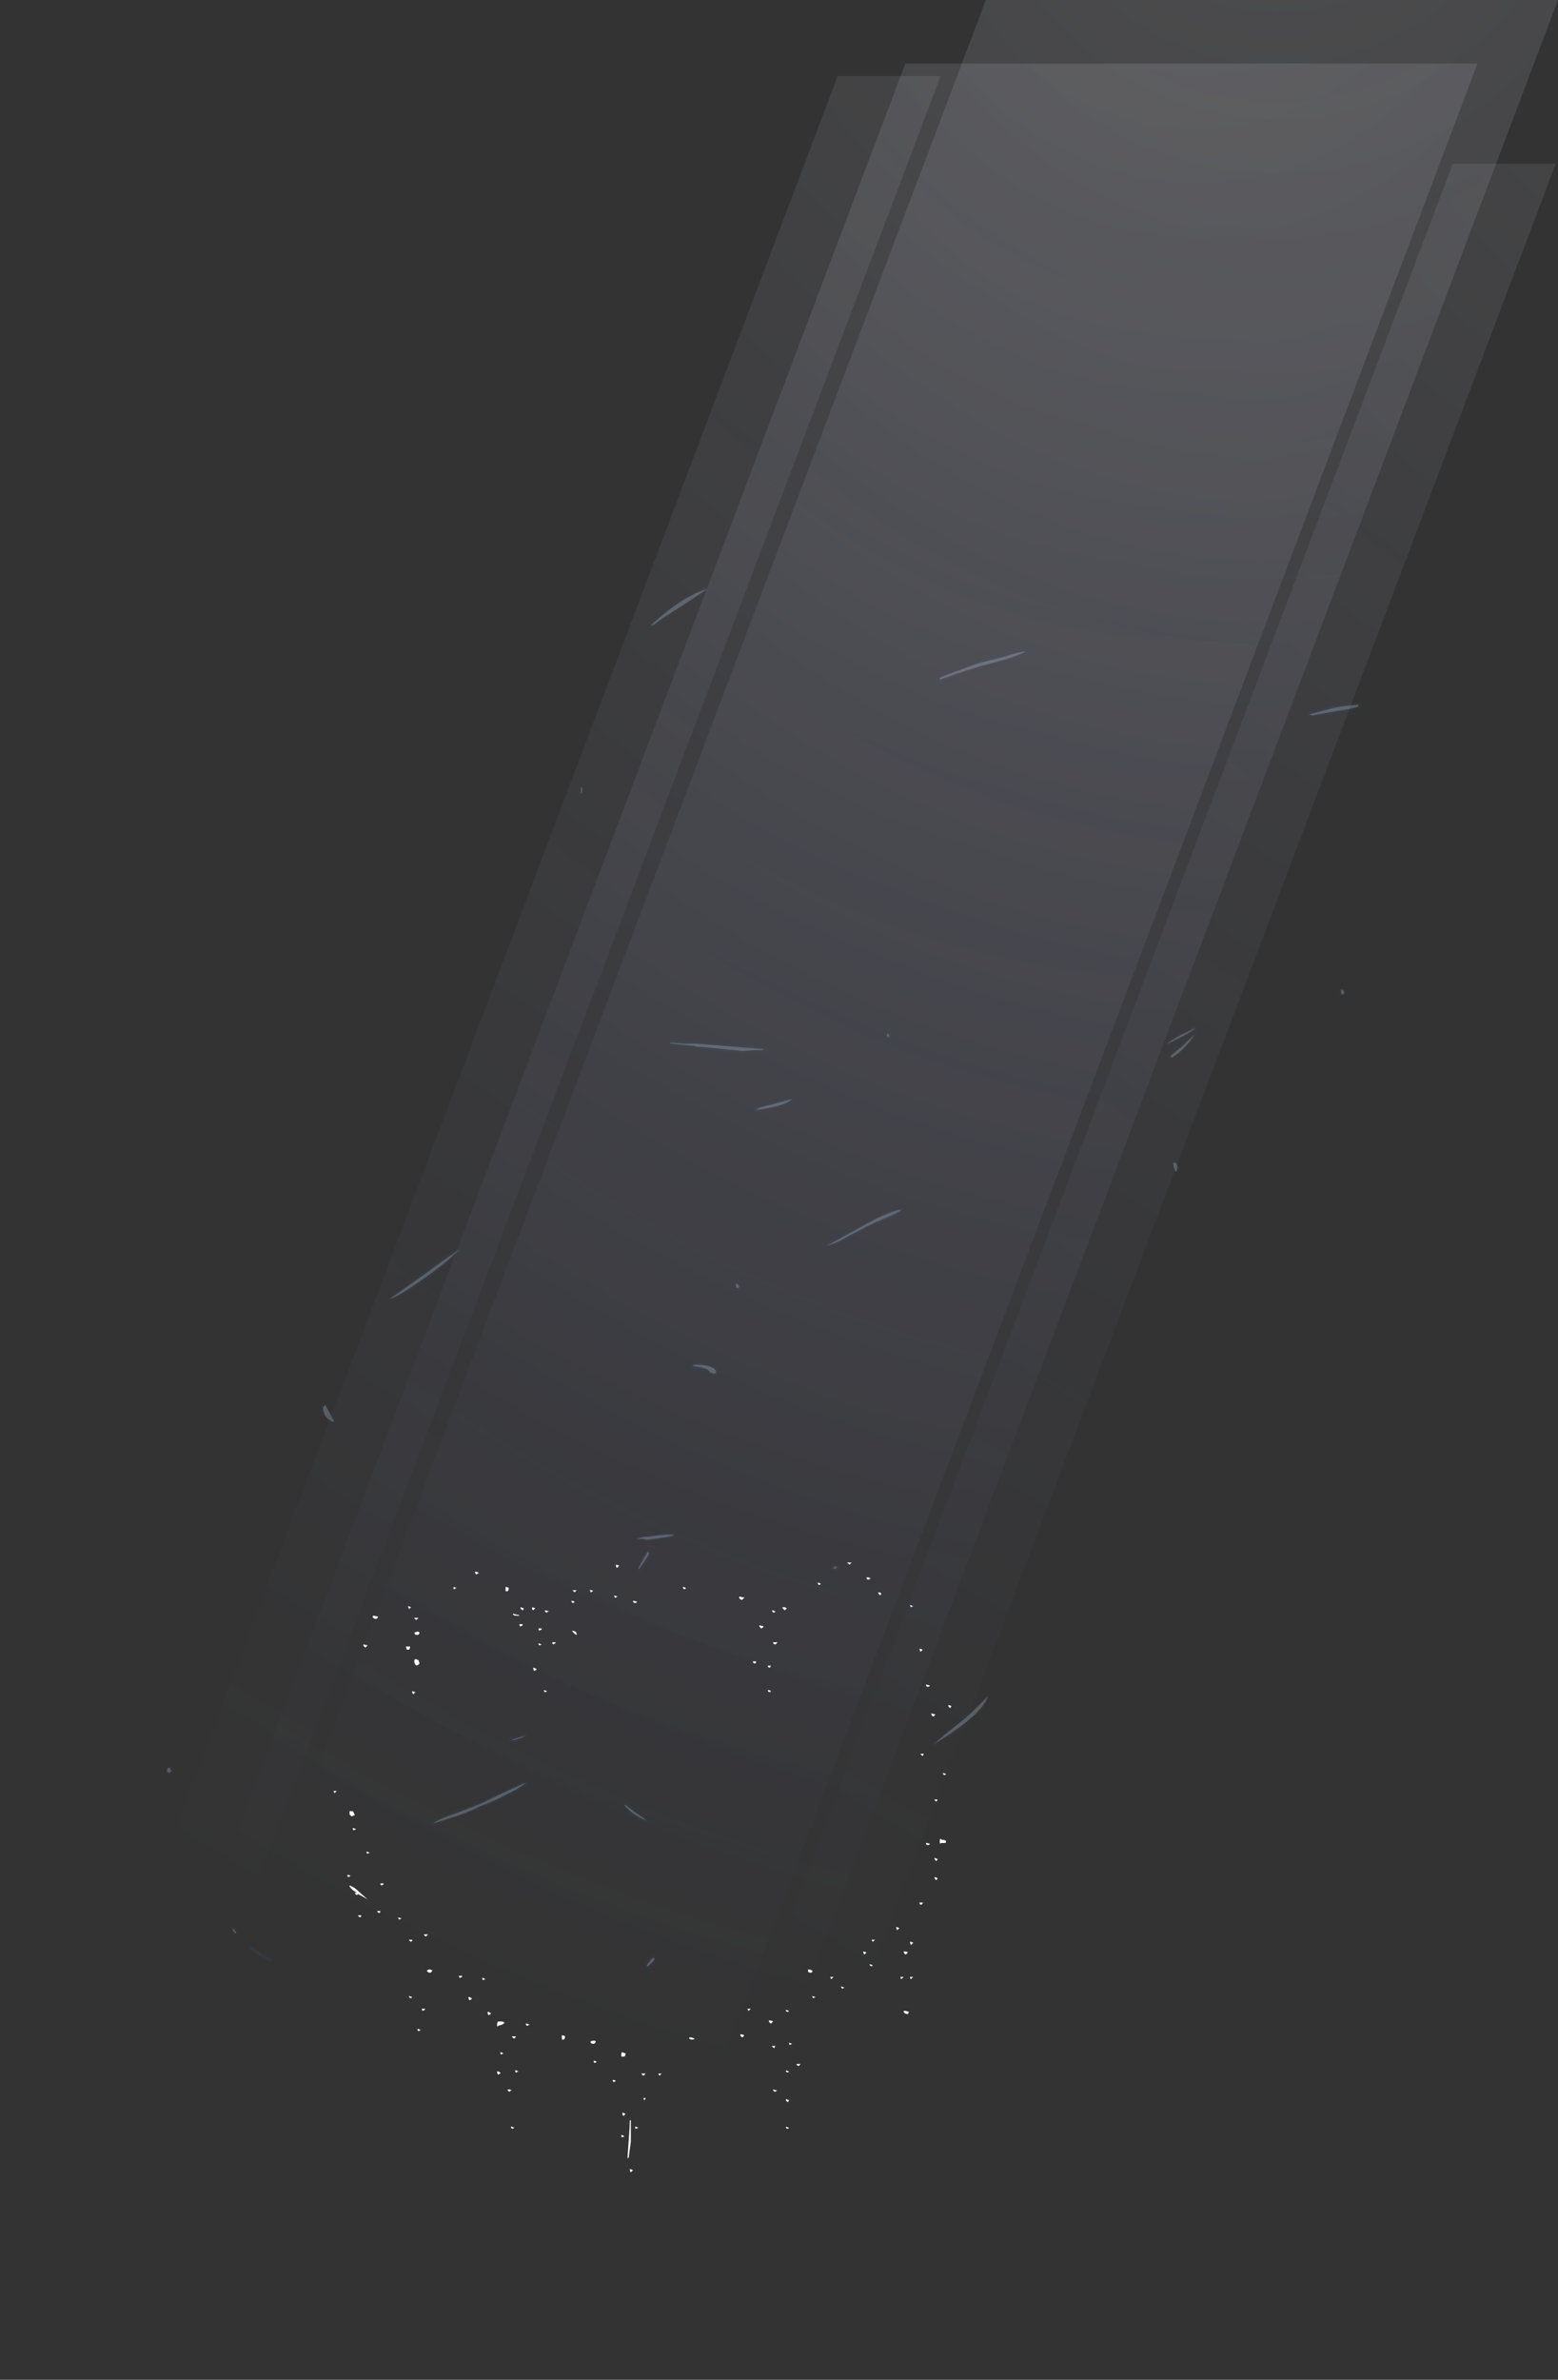<?xml version="1.0" encoding="UTF-8" standalone="no"?>
<svg xmlns:ffdec="https://www.free-decompiler.com/flash" xmlns:xlink="http://www.w3.org/1999/xlink" ffdec:objectType="frame" height="784.05px" width="513.7px" xmlns="http://www.w3.org/2000/svg">
  <rect width="100%" height="100%" fill="#333333" stroke="none"/>
  <g transform="matrix(1.0, 0.0, 0.0, 1.0, 222.85, 551.9)">
    <use ffdec:characterId="2952" height="28.7" transform="matrix(7.0, 0.0, 0.0, 7.0, -112.85, -37.1)" width="29.1" xlink:href="#shape0"/>
    <use ffdec:characterId="2925" height="28.5" transform="matrix(7.0, 0.0, 0.0, 7.0, -168.1, -102.85)" width="38.75" xlink:href="#shape1"/>
    <use ffdec:characterId="2926" height="19.3" transform="matrix(7.0, 0.0, 0.0, 7.0, -117.05, -169.5)" width="40.45" xlink:href="#shape2"/>
    <use ffdec:characterId="2927" height="24.7" transform="matrix(7.0, 0.0, 0.0, 7.0, -32.0, -358.55)" width="36.85" xlink:href="#shape3"/>
    <use ffdec:characterId="2928" height="104.3" transform="matrix(7.0, 0.0, 0.0, 7.0, -200.5, -530.95)" width="66.4" xlink:href="#shape4"/>
    <use ffdec:characterId="2928" height="104.3" transform="matrix(7.0, 0.0, 0.0, 7.0, -173.95, -551.9)" width="66.4" xlink:href="#shape4"/>
    <use ffdec:characterId="2929" height="104.3" transform="matrix(7.0, 0.0, 0.0, 7.0, -20.0, -497.95)" width="44.3" xlink:href="#shape5"/>
    <use ffdec:characterId="2929" height="104.3" transform="matrix(7.0, 0.0, 0.0, 7.0, -222.8, -526.85)" width="44.3" xlink:href="#shape5"/>
  </g>
  <defs>
    <g id="shape0" transform="matrix(1.0, 0.0, 0.0, 1.0, 14.7, 4.85)">
      <path d="M4.5 -3.1 Q4.4 -3.15 4.4 -3.2 L4.4 -3.25 4.65 -3.2 Q4.6 -3.15 4.55 -3.1 L4.5 -3.1 M1.8 -3.6 Q1.75 -3.65 1.75 -3.7 L1.8 -3.7 1.9 -3.65 1.85 -3.6 1.8 -3.6 M9.5 -4.85 L9.7 -4.85 9.6 -4.75 9.55 -4.8 Q9.5 -4.8 9.5 -4.85 M8.2 -3.8 L8.15 -3.8 Q8.1 -3.85 8.1 -3.9 L8.15 -3.9 8.25 -3.85 8.2 -3.8 M6.05 -2.5 L6.0 -2.5 Q5.95 -2.55 5.95 -2.6 L6.0 -2.6 6.1 -2.55 Q6.1 -2.5 6.05 -2.5 M6.65 -2.7 L6.55 -2.6 6.5 -2.65 Q6.45 -2.65 6.45 -2.75 L6.55 -2.75 6.65 -2.7 M5.45 -1.75 Q5.35 -1.8 5.35 -1.9 L5.55 -1.85 Q5.55 -1.8 5.45 -1.75 M5.15 -0.1 Q5.05 -0.1 5.05 -0.2 L5.2 -0.2 Q5.2 -0.1 5.15 -0.1 M6.1 -1.0 Q6.0 -1.0 6.0 -1.1 L6.2 -1.1 Q6.15 -1.0 6.1 -1.0 M10.5 -4.15 L10.6 -4.1 10.5 -4.05 10.45 -4.05 Q10.4 -4.1 10.4 -4.15 L10.5 -4.15 M10.95 -3.45 L11.0 -3.45 11.1 -3.4 11.05 -3.3 11.0 -3.35 Q10.95 -3.4 10.95 -3.45 M12.6 -2.8 L12.5 -2.75 Q12.45 -2.8 12.45 -2.85 L12.6 -2.8 M12.95 -0.65 Q12.9 -0.7 12.9 -0.8 L13.05 -0.75 12.95 -0.65 M13.4 0.95 L13.3 1.0 Q13.2 1.0 13.2 0.9 13.3 0.9 13.4 0.95 M14.25 1.85 L14.4 1.9 14.35 2.0 Q14.25 1.95 14.25 1.85 M13.65 2.3 L13.55 2.4 Q13.45 2.35 13.45 2.25 L13.65 2.3 M12.95 4.15 L13.1 4.15 13.05 4.25 Q12.95 4.2 12.95 4.15 M14.15 5.1 L14.1 5.15 Q14.0 5.15 14.0 5.05 L14.15 5.1 M13.75 6.3 L13.7 6.4 Q13.6 6.35 13.6 6.3 L13.75 6.3 M13.4 8.4 L13.3 8.45 Q13.2 8.45 13.2 8.35 13.3 8.35 13.4 8.4 M13.85 8.25 Q13.85 8.15 13.9 8.15 L13.95 8.2 14.05 8.2 14.15 8.25 Q14.15 8.35 14.1 8.35 L13.9 8.35 Q13.85 8.45 13.85 8.25 M13.7 9.2 Q13.6 9.15 13.6 9.05 L13.75 9.1 13.7 9.2 M13.75 10.0 L13.7 10.1 Q13.6 10.05 13.6 9.95 L13.75 10.0 M12.95 11.25 Q12.9 11.25 12.9 11.15 L13.05 11.15 Q13.05 11.25 12.95 11.25 M5.85 0.1 Q5.75 0.1 5.75 0.0 L5.9 0.0 5.85 0.1 M5.75 1.15 Q5.85 1.15 5.9 1.2 L5.85 1.25 Q5.75 1.25 5.75 1.15 M8.85 14.65 L8.75 14.75 Q8.7 14.75 8.7 14.65 L8.85 14.65 M7.85 14.35 Q7.85 14.45 7.8 14.45 7.65 14.45 7.65 14.4 L7.65 14.3 7.7 14.3 7.85 14.35 M6.75 16.25 L6.7 16.3 Q6.6 16.3 6.6 16.2 L6.75 16.25 M4.85 16.25 Q4.8 16.2 4.8 16.15 L4.95 16.15 4.85 16.25 M5.8 16.7 Q5.95 16.7 6.0 16.75 L5.9 16.85 Q5.8 16.8 5.8 16.7 M9.35 15.15 L9.3 15.2 Q9.2 15.2 9.2 15.1 L9.35 15.15 M7.9 15.65 Q7.85 15.65 7.85 15.55 L8.0 15.6 7.9 15.65 M4.65 17.4 Q4.6 17.45 4.55 17.5 4.45 17.45 4.45 17.35 4.55 17.35 4.65 17.4 M2.05 17.5 L2.15 17.5 2.3 17.55 Q2.3 17.6 2.2 17.6 2.1 17.6 2.05 17.55 L2.05 17.5 M0.75 19.2 L0.65 19.3 Q0.6 19.25 0.6 19.2 L0.75 19.2 M7.2 18.85 Q7.1 18.8 7.1 18.75 7.25 18.75 7.3 18.75 L7.2 18.85 M6.05 18.0 Q5.95 17.95 5.95 17.9 L6.1 17.9 Q6.1 17.95 6.05 18.0 M6.75 17.75 L6.9 17.8 6.8 17.85 Q6.75 17.85 6.75 17.75 M6.7 19.15 Q6.6 19.15 6.6 19.05 L6.75 19.1 6.7 19.15 M6.75 20.45 L6.7 20.55 Q6.6 20.5 6.6 20.4 L6.75 20.45 M6.0 19.95 L6.2 20.0 6.1 20.05 Q6.0 20.05 6.0 19.95 M6.75 21.75 L6.7 21.8 Q6.6 21.8 6.6 21.7 L6.75 21.75 M12.6 13.05 L12.5 13.15 Q12.45 13.1 12.45 13.0 12.55 13.0 12.6 13.05 M12.35 13.5 L12.25 13.6 Q12.15 13.55 12.15 13.45 12.3 13.45 12.35 13.5 M12.6 14.65 L12.5 14.75 Q12.45 14.75 12.45 14.65 L12.6 14.65 M11.8 12.3 L11.95 12.35 11.85 12.45 Q11.8 12.4 11.8 12.3 M10.7 13.0 Q10.65 12.95 10.65 12.9 L10.8 12.9 Q10.75 12.95 10.7 13.0 M10.3 13.6 Q10.25 13.55 10.25 13.45 L10.4 13.5 10.3 13.6 M10.65 14.15 Q10.55 14.15 10.55 14.05 L10.7 14.1 10.65 14.15 M12.15 16.25 L12.25 16.25 12.4 16.3 12.35 16.4 Q12.2 16.4 12.15 16.3 L12.15 16.25 M12.15 14.65 L12.05 14.75 Q12.0 14.75 12.0 14.65 L12.15 14.65 M-12.85 -2.35 Q-12.75 -2.35 -12.6 -2.3 -12.65 -2.2 -12.7 -2.2 L-12.75 -2.2 -12.85 -2.25 -12.85 -2.35 M-13.15 -0.9 L-13.2 -0.85 Q-13.3 -0.9 -13.3 -1.0 L-13.1 -0.95 -13.15 -0.9 M-10.65 -1.55 L-10.7 -1.45 -10.85 -1.45 -10.9 -1.55 Q-10.8 -1.6 -10.7 -1.6 L-10.65 -1.55 M-10.75 -2.2 L-10.8 -2.15 Q-10.9 -2.2 -10.9 -2.25 L-10.7 -2.25 -10.75 -2.2 M-11.15 -2.65 L-11.15 -2.7 Q-11.2 -2.75 -11.2 -2.8 L-11.05 -2.75 -11.15 -2.65 M-10.85 -0.3 L-10.8 -0.3 -10.7 -0.25 -10.65 -0.1 -10.7 -0.05 -10.8 0.0 -10.85 -0.05 Q-10.9 -0.1 -10.9 -0.2 -10.9 -0.3 -10.85 -0.3 M-11.15 -0.75 L-11.25 -0.75 -11.3 -0.9 -11.1 -0.9 Q-11.1 -0.8 -11.15 -0.75 M-6.6 -3.5 L-6.6 -3.7 Q-6.5 -3.7 -6.45 -3.65 -6.45 -3.55 -6.5 -3.5 L-6.6 -3.5 M-8.95 -3.65 L-9.0 -3.6 -9.05 -3.6 -9.05 -3.7 Q-9.0 -3.7 -8.9 -3.65 L-8.95 -3.65 M-7.9 -4.35 L-7.95 -4.3 -8.0 -4.3 -8.05 -4.4 Q-7.95 -4.45 -7.85 -4.35 L-7.9 -4.35 M-5.35 -2.75 L-5.2 -2.7 -5.3 -2.6 -5.35 -2.65 -5.35 -2.75 M-5.8 -2.6 L-5.85 -2.65 Q-5.9 -2.65 -5.9 -2.75 L-5.75 -2.7 -5.75 -2.65 -5.8 -2.6 M-6.0 -2.35 L-6.15 -2.35 -6.25 -2.4 -6.25 -2.45 -6.1 -2.4 Q-5.95 -2.4 -5.95 -2.35 L-6.0 -2.35 M-5.8 -1.95 L-5.8 -1.9 Q-5.85 -1.85 -5.9 -1.85 -5.95 -1.85 -5.95 -1.95 L-5.8 -1.95 M-4.9 -1.75 L-4.9 -1.7 -5.0 -1.65 Q-5.05 -1.65 -5.05 -1.75 L-4.9 -1.75 M-4.9 -1.0 L-5.0 -0.95 Q-5.05 -0.95 -5.05 -1.05 L-4.9 -1.0 M-1.25 -4.7 L-1.35 -4.6 -1.4 -4.65 -1.4 -4.75 Q-1.35 -4.75 -1.25 -4.7 M-1.35 -3.25 L-1.4 -3.2 -1.45 -3.2 -1.5 -3.3 -1.3 -3.25 -1.35 -3.25 M-0.4 -3.0 Q-0.45 -2.95 -0.5 -2.95 L-0.55 -2.95 Q-0.6 -3.0 -0.6 -3.05 -0.5 -3.05 -0.4 -3.0 M-3.25 -3.55 L-3.35 -3.45 -3.45 -3.55 -3.25 -3.55 M-3.5 -3.05 Q-3.4 -3.05 -3.35 -3.0 L-3.4 -2.95 -3.45 -2.95 Q-3.5 -3.0 -3.5 -3.05 M-2.6 -3.5 L-2.65 -3.55 -2.5 -3.55 -2.5 -3.5 Q-2.55 -3.45 -2.6 -3.45 L-2.6 -3.5 M-3.45 -1.65 L-3.3 -1.6 -3.25 -1.5 -3.25 -1.45 Q-3.3 -1.45 -3.35 -1.5 L-3.45 -1.6 -3.45 -1.65 M-4.55 -2.55 L-4.6 -2.55 -4.65 -2.5 -4.7 -2.5 Q-4.75 -2.55 -4.75 -2.6 -4.65 -2.6 -4.55 -2.55 M-4.25 -1.05 L-4.35 -1.0 Q-4.4 -1.0 -4.4 -1.1 L-4.25 -1.1 -4.25 -1.05 M-4.8 1.15 L-4.65 1.2 -4.7 1.25 Q-4.8 1.25 -4.8 1.15 M-5.3 0.1 Q-5.25 0.1 -5.15 0.15 L-5.15 0.2 -5.25 0.25 Q-5.3 0.2 -5.3 0.1 M-10.85 1.25 L-10.95 1.35 Q-11.0 1.3 -11.0 1.2 L-10.85 1.25 M-14.7 5.9 L-14.55 5.9 -14.65 6.0 Q-14.7 5.95 -14.7 5.9 M-13.85 7.1 L-13.9 7.05 Q-13.95 7.05 -13.95 6.95 L-13.95 6.85 -13.8 6.85 Q-13.75 6.9 -13.7 7.05 L-13.75 7.05 -13.85 7.1 M-13.65 7.7 L-13.75 7.75 Q-13.8 7.75 -13.8 7.65 -13.7 7.65 -13.65 7.7 M-13.0 8.8 L-13.1 8.85 Q-13.15 8.85 -13.15 8.75 L-13.0 8.8 M-12.35 10.25 L-12.35 10.3 -12.45 10.35 Q-12.5 10.3 -12.5 10.25 L-12.35 10.25 M-13.9 9.9 L-14.0 9.95 Q-14.05 9.95 -14.05 9.85 -13.95 9.85 -13.9 9.9 M-13.6 10.8 Q-13.7 10.75 -13.7 10.7 L-13.6 10.7 Q-13.85 10.55 -13.95 10.4 L-13.95 10.35 Q-13.75 10.4 -13.5 10.65 L-13.1 11.0 -13.55 10.75 -13.6 10.8 M-12.5 11.6 L-12.55 11.65 Q-12.65 11.6 -12.65 11.55 -12.55 11.55 -12.5 11.55 L-12.5 11.6 M-10.25 12.65 L-10.35 12.75 Q-10.45 12.7 -10.45 12.65 L-10.25 12.65 M-11.5 11.9 L-11.6 11.95 Q-11.65 11.95 -11.65 11.85 L-11.5 11.9 M-11.0 12.9 L-11.0 12.95 -11.05 13.0 Q-11.15 12.95 -11.15 12.9 L-11.0 12.9 M-10.15 14.3 L-10.05 14.35 Q-10.1 14.45 -10.15 14.45 -10.3 14.45 -10.3 14.35 -10.25 14.3 -10.15 14.3 M-13.4 11.8 L-13.45 11.85 Q-13.55 11.8 -13.55 11.75 L-13.4 11.75 -13.4 11.8 M-10.5 16.15 L-10.4 16.15 -10.4 16.2 -10.5 16.25 Q-10.55 16.2 -10.55 16.15 L-10.5 16.15 M-11.0 15.6 L-11.05 15.65 Q-11.15 15.65 -11.15 15.55 L-11.0 15.6 M-10.7 17.1 L-10.6 17.15 Q-10.65 17.2 -10.7 17.2 -10.75 17.2 -10.75 17.1 L-10.7 17.1 M-3.85 17.6 L-3.9 17.6 Q-3.95 17.65 -3.95 17.5 L-3.95 17.4 Q-3.85 17.4 -3.8 17.45 -3.8 17.55 -3.85 17.6 M-8.65 14.65 L-8.75 14.7 Q-8.8 14.65 -8.8 14.6 L-8.75 14.6 Q-8.7 14.6 -8.65 14.6 L-8.65 14.65 M-7.65 14.7 L-7.55 14.75 -7.65 14.8 Q-7.7 14.8 -7.7 14.7 L-7.65 14.7 M-8.2 15.65 L-8.2 15.7 -8.3 15.75 Q-8.35 15.7 -8.35 15.6 L-8.3 15.6 -8.2 15.65 M-7.4 16.45 Q-7.45 16.4 -7.45 16.3 L-7.4 16.3 -7.3 16.35 -7.3 16.4 -7.4 16.45 M-6.65 16.8 Q-6.7 16.9 -6.95 16.95 -7.0 17.05 -7.0 16.9 -7.0 16.8 -6.95 16.75 L-6.75 16.75 -6.65 16.8 M-6.3 17.45 L-6.25 17.45 Q-6.15 17.45 -6.1 17.45 L-6.15 17.5 Q-6.15 17.55 -6.2 17.55 -6.3 17.5 -6.3 17.45 M-5.5 16.9 L-5.55 16.95 Q-5.65 16.95 -5.65 16.85 L-5.6 16.85 -5.45 16.9 -5.5 16.9 M-6.7 18.25 L-6.8 18.3 Q-6.85 18.3 -6.85 18.2 L-6.8 18.2 -6.7 18.25 M-6.1 19.05 L-6.0 19.1 -6.1 19.15 Q-6.15 19.15 -6.15 19.05 L-6.1 19.05 M-7.0 19.1 L-6.95 19.1 -6.85 19.15 -6.85 19.2 -6.95 19.25 Q-7.0 19.2 -7.0 19.1 M-6.35 20.0 L-6.4 20.05 Q-6.5 20.05 -6.5 19.95 L-6.4 19.95 -6.3 20.0 -6.35 20.0 M-6.2 21.75 L-6.25 21.8 Q-6.35 21.8 -6.35 21.7 L-6.3 21.7 -6.2 21.75 M-1.1 18.2 L-0.95 18.25 Q-0.95 18.35 -1.0 18.4 L-1.15 18.4 Q-1.15 18.45 -1.15 18.3 -1.15 18.2 -1.1 18.2 M-2.3 18.65 L-2.4 18.7 Q-2.45 18.7 -2.45 18.6 L-2.4 18.6 -2.3 18.65 M-1.4 19.55 L-1.5 19.6 Q-1.55 19.6 -1.55 19.5 L-1.5 19.5 -1.4 19.55 M0.0 19.2 L-0.1 19.3 Q-0.2 19.25 -0.2 19.2 L0.0 19.2 M-0.1 20.35 L0.0 20.35 -0.05 20.45 Q-0.1 20.45 -0.1 20.35 M-2.4 17.65 L-2.35 17.7 Q-2.4 17.8 -2.45 17.8 -2.6 17.8 -2.6 17.7 -2.55 17.65 -2.4 17.65 M-1.05 21.2 Q-1.1 21.15 -1.1 21.05 L-1.05 21.05 -0.95 21.1 Q-1.0 21.15 -1.05 21.2 M-0.7 21.4 L-0.7 22.4 -0.8 23.15 -0.85 23.2 -0.85 23.05 -0.8 22.35 Q-0.75 21.7 -0.75 21.4 L-0.7 21.4 M-0.45 21.7 L-0.35 21.75 -0.45 21.8 Q-0.5 21.8 -0.5 21.7 L-0.45 21.7 M-1.15 22.1 L-1.1 22.1 -1.0 22.15 -1.1 22.2 Q-1.15 22.2 -1.15 22.1 M-0.65 23.8 L-0.7 23.85 Q-0.75 23.8 -0.75 23.7 L-0.7 23.7 -0.6 23.75 -0.65 23.8" fill="#ffffff" fill-rule="evenodd" stroke="none"/>
    </g>
    <g id="shape1" transform="matrix(1.0, 0.0, 0.0, 1.0, 21.0, 20.8)">
      <path d="M4.15 -20.5 L3.85 -20.55 3.8 -20.55 Q3.7 -20.6 3.75 -20.7 L3.8 -20.75 Q4.2 -20.85 4.6 -20.7 5.0 -20.6 4.95 -20.4 L4.95 -20.25 Q4.95 -20.2 4.8 -20.2 4.7 -20.2 4.6 -20.3 L4.45 -20.4 4.15 -20.5 M0.6 -0.05 L0.7 -0.05 1.15 0.3 1.65 0.65 1.7 0.65 Q1.75 0.7 1.7 0.75 L1.65 0.8 1.55 0.8 Q1.45 0.8 1.1 0.55 0.65 0.3 0.55 0.05 L0.55 -0.05 0.6 -0.05 M17.7 -5.15 L17.75 -5.15 17.75 -5.05 Q17.5 -4.2 15.2 -2.8 L15.15 -2.75 Q15.1 -2.75 15.1 -2.8 L15.1 -2.9 Q15.35 -3.1 15.75 -3.45 L16.5 -4.05 Q16.75 -4.25 17.15 -4.65 L17.65 -5.15 17.7 -5.15 M2.05 7.25 Q2.05 7.35 1.95 7.5 L1.75 7.7 1.65 7.7 Q1.6 7.7 1.6 7.55 1.6 7.5 1.7 7.35 1.8 7.2 1.9 7.1 L2.0 7.1 Q2.05 7.15 2.05 7.25 M-20.7 -1.75 L-20.7 -1.5 -20.75 -1.45 -20.8 -1.45 -20.85 -1.4 -20.9 -1.4 -20.95 -1.45 Q-21.0 -1.5 -21.0 -1.6 -21.0 -1.8 -20.85 -1.8 -20.75 -1.8 -20.75 -1.75 L-20.7 -1.75 M-4.45 -3.25 L-4.1 -3.35 -4.05 -3.35 -4.05 -3.3 -4.0 -3.25 -4.05 -3.2 Q-4.15 -3.1 -4.25 -3.05 L-4.6 -2.95 -4.7 -2.95 Q-4.85 -2.95 -4.85 -3.05 L-4.85 -3.1 -4.8 -3.15 Q-4.75 -3.15 -4.45 -3.25 M-4.0 -0.95 Q-4.2 -0.75 -5.0 -0.35 -5.45 -0.15 -6.25 0.2 -6.5 0.3 -7.25 0.55 L-8.35 0.95 -8.4 0.95 -8.45 0.9 -8.45 0.8 Q-8.15 0.6 -7.4 0.3 -6.5 0.0 -6.2 -0.15 -4.55 -0.9 -4.1 -1.1 L-4.05 -1.1 -4.0 -1.05 -4.0 -0.95 M-17.9 5.75 L-17.85 5.75 Q-17.75 5.75 -17.65 5.95 L-17.65 6.05 -17.7 6.1 -17.8 6.1 -17.9 5.95 -17.95 5.8 -17.95 5.75 -17.9 5.75 M-17.05 6.65 L-16.95 6.65 -16.55 6.95 -16.0 7.25 -16.0 7.35 -16.05 7.4 -16.1 7.4 Q-16.25 7.3 -16.55 7.15 L-17.0 6.85 Q-17.1 6.75 -17.1 6.7 L-17.05 6.65" fill="#0094ff" fill-opacity="0.047" fill-rule="evenodd" stroke="none"/>
      <path d="M4.55 -20.65 Q4.9 -20.55 4.9 -20.4 L4.9 -20.35 4.85 -20.3 4.8 -20.3 Q4.75 -20.3 4.65 -20.35 4.55 -20.45 4.5 -20.5 4.35 -20.55 4.2 -20.6 L3.85 -20.65 3.8 -20.7 Q4.2 -20.75 4.55 -20.65 M17.2 -4.6 L17.7 -5.1 Q17.45 -4.25 15.15 -2.85 L15.8 -3.4 16.55 -4.0 Q16.8 -4.2 17.2 -4.6 M1.55 0.7 Q1.5 0.7 1.15 0.5 0.75 0.25 0.6 0.0 L0.65 0.0 1.1 0.35 1.6 0.7 Q1.65 0.7 1.55 0.7 M2.0 7.2 L2.0 7.25 Q2.0 7.35 1.85 7.45 L1.7 7.6 Q1.65 7.6 1.65 7.55 1.65 7.5 1.75 7.4 1.85 7.25 1.95 7.2 L2.0 7.2 M-20.8 -1.7 L-20.75 -1.6 -20.85 -1.5 -20.9 -1.55 Q-20.95 -1.55 -20.95 -1.6 -20.95 -1.75 -20.85 -1.75 L-20.8 -1.7 M-5.05 -0.45 Q-5.5 -0.2 -6.3 0.1 -6.55 0.25 -7.25 0.5 L-8.35 0.85 -8.4 0.85 Q-8.1 0.65 -7.35 0.4 -6.45 0.05 -6.2 -0.05 -4.55 -0.85 -4.05 -1.05 -4.3 -0.8 -5.05 -0.45 M-4.3 -3.15 L-4.6 -3.05 -4.75 -3.05 -4.45 -3.15 -4.1 -3.25 Q-4.15 -3.2 -4.3 -3.15 M-17.85 5.9 L-17.85 5.8 Q-17.8 5.85 -17.7 6.0 L-17.75 6.05 -17.85 5.9 M-16.6 7.0 L-16.05 7.3 -16.5 7.05 -16.95 6.75 -17.0 6.7 -16.6 7.0" fill="#ffffff" fill-opacity="0.196" fill-rule="evenodd" stroke="none"/>
    </g>
    <g id="shape2" transform="matrix(1.0, 0.0, 0.0, 1.0, 20.85, 8.75)">
      <path d="M4.75 -5.8 Q5.95 -6.45 6.5 -6.55 L6.55 -6.5 6.55 -6.4 Q6.45 -6.2 5.9 -6.0 5.05 -5.7 4.9 -5.6 L4.0 -5.1 Q3.45 -4.8 3.05 -4.7 L3.0 -4.7 Q2.95 -4.7 2.95 -4.75 L2.95 -4.8 3.0 -4.85 Q3.45 -5.05 4.75 -5.8 M19.35 -8.75 L19.4 -8.75 19.45 -8.7 Q19.6 -8.55 19.6 -8.45 19.6 -8.3 19.55 -8.2 L19.35 -8.2 Q19.3 -8.2 19.3 -8.25 L19.3 -8.4 Q19.25 -8.5 19.25 -8.6 L19.25 -8.65 19.3 -8.7 Q19.3 -8.75 19.35 -8.7 L19.35 -8.75 M3.55 10.4 L3.55 10.45 3.45 10.55 3.4 10.55 Q3.25 10.5 3.2 10.5 L3.2 10.45 Q3.2 10.4 3.25 10.3 L3.3 10.3 3.35 10.25 3.4 10.3 Q3.5 10.3 3.5 10.35 L3.55 10.35 3.55 10.4 M-14.35 -4.6 L-14.3 -4.6 -14.25 -4.55 -14.3 -4.5 Q-15.0 -3.8 -16.1 -3.0 -17.2 -2.25 -17.55 -2.15 L-17.65 -2.15 -17.65 -2.3 -15.95 -3.55 Q-14.95 -4.25 -14.4 -4.6 L-14.35 -4.6 M-1.35 -3.0 L-1.3 -3.0 -1.25 -3.05 -1.2 -3.0 Q-1.1 -2.95 -1.1 -2.8 L-1.1 -2.75 -1.2 -2.65 Q-1.35 -2.65 -1.35 -2.85 L-1.35 -3.0 M-4.2 8.75 L-4.15 8.75 -4.15 8.9 Q-4.3 9.0 -4.8 9.1 L-5.5 9.15 -5.7 9.15 -5.95 9.1 -6.0 9.1 -6.0 9.0 -5.95 8.95 Q-5.8 8.9 -5.45 8.85 L-5.1 8.85 -4.6 8.75 -4.2 8.75 M-5.35 9.6 L-5.35 9.65 Q-5.3 9.65 -5.3 9.75 -5.3 9.8 -5.5 10.15 L-5.75 10.5 -5.8 10.55 -5.85 10.55 Q-5.95 10.55 -5.95 10.45 L-5.95 10.4 Q-5.7 9.9 -5.5 9.6 L-5.45 9.55 -5.4 9.6 -5.35 9.6 M-20.7 2.7 L-20.65 2.65 -20.6 2.7 Q-20.55 2.7 -20.55 2.75 -20.55 2.85 -20.4 3.05 L-20.15 3.45 -20.15 3.55 -20.2 3.6 -20.3 3.6 Q-20.55 3.5 -20.7 3.25 -20.85 3.05 -20.85 2.9 -20.85 2.8 -20.7 2.7" fill="#0094ff" fill-opacity="0.047" fill-rule="evenodd" stroke="none"/>
      <path d="M4.85 -5.65 L4.0 -5.2 Q3.4 -4.85 3.0 -4.75 L4.8 -5.75 Q6.0 -6.4 6.5 -6.45 6.35 -6.3 5.85 -6.1 5.05 -5.75 4.85 -5.65 M19.5 -8.45 Q19.5 -8.35 19.45 -8.25 L19.4 -8.25 19.35 -8.4 Q19.3 -8.5 19.3 -8.6 19.3 -8.65 19.35 -8.65 L19.4 -8.65 Q19.5 -8.55 19.5 -8.45 M3.4 10.35 L3.45 10.4 3.4 10.45 Q3.3 10.45 3.25 10.45 L3.35 10.35 3.4 10.35 M-17.6 -2.25 L-15.9 -3.45 Q-14.9 -4.2 -14.35 -4.55 -15.05 -3.85 -16.15 -3.1 -17.2 -2.35 -17.6 -2.25 M-1.15 -2.8 L-1.2 -2.75 Q-1.3 -2.75 -1.3 -2.85 L-1.3 -2.95 -1.25 -2.95 Q-1.15 -2.9 -1.15 -2.8 M-4.2 8.85 Q-4.35 8.95 -4.8 9.0 L-5.5 9.1 -5.7 9.05 -5.95 9.05 Q-5.75 8.95 -5.45 8.95 L-5.1 8.9 -4.6 8.85 -4.2 8.85 M-5.4 9.7 L-5.4 9.75 Q-5.4 9.8 -5.6 10.1 L-5.85 10.45 -5.9 10.45 Q-5.65 9.95 -5.45 9.65 L-5.4 9.7 M-20.45 3.1 L-20.25 3.5 -20.25 3.55 Q-20.5 3.45 -20.65 3.25 -20.75 3.05 -20.75 2.9 -20.75 2.85 -20.65 2.75 -20.6 2.85 -20.45 3.1" fill="#ffffff" fill-opacity="0.196" fill-rule="evenodd" stroke="none"/>
    </g>
    <g id="shape3" transform="matrix(1.0, 0.0, 0.0, 1.0, 18.7, 15.9)">
      <path d="M0.2 -12.1 L-0.8 -11.8 Q-1.1 -11.65 -1.6 -11.5 L-1.65 -11.45 Q-1.7 -11.4 -1.75 -11.5 -1.8 -11.5 -1.8 -11.6 -1.8 -11.7 -0.9 -12.0 -0.15 -12.3 0.1 -12.35 L1.3 -12.7 Q2.05 -12.9 2.35 -12.9 L2.4 -12.9 2.45 -12.85 2.45 -12.8 2.4 -12.75 Q2.1 -12.6 1.45 -12.45 L0.2 -12.1 M15.7 -10.0 L16.65 -10.25 Q17.15 -10.4 18.0 -10.45 L18.05 -10.45 18.1 -10.4 18.1 -10.35 18.15 -10.3 18.15 -10.25 18.1 -10.2 Q18.05 -10.15 17.0 -9.95 L15.85 -9.8 15.7 -9.8 Q15.65 -9.8 15.65 -9.85 L15.65 -9.9 15.7 -10.0 M17.35 3.0 Q17.4 3.0 17.4 3.15 L17.4 3.3 17.35 3.35 17.25 3.35 Q17.2 3.35 17.15 3.3 17.1 3.25 17.1 3.15 17.1 3.0 17.2 3.0 L17.35 3.0 M8.95 5.6 L8.95 5.55 Q9.15 5.4 9.6 5.15 10.0 4.95 10.3 4.8 L10.35 4.8 10.4 4.85 10.4 4.95 Q10.25 5.05 9.7 5.35 9.15 5.65 9.05 5.65 L8.95 5.65 8.95 5.6 M9.1 6.15 L9.7 5.65 Q10.05 5.3 10.25 5.15 L10.35 5.15 10.35 5.25 Q9.85 5.95 9.25 6.3 L9.15 6.3 9.1 6.25 9.1 6.15 M-12.6 -15.85 L-12.6 -15.75 -13.85 -14.95 -15.15 -14.05 -15.35 -14.05 -15.35 -14.15 Q-13.75 -15.55 -12.7 -15.9 L-12.65 -15.9 -12.6 -15.85 M-18.5 -6.45 Q-18.45 -6.4 -18.45 -6.3 L-18.45 -6.25 Q-18.45 -6.2 -18.5 -6.15 L-18.55 -6.15 -18.55 -6.1 -18.6 -6.1 -18.65 -6.15 -18.7 -6.15 -18.7 -6.3 Q-18.7 -6.45 -18.7 -6.5 L-18.55 -6.5 -18.5 -6.45 M-4.1 5.05 L-4.0 5.15 -4.0 5.25 Q-4.0 5.3 -4.05 5.3 L-4.05 5.35 -4.2 5.35 -4.25 5.3 -4.25 5.1 Q-4.25 5.05 -4.2 5.05 L-4.1 5.05 M-10.0 5.8 Q-9.95 5.8 -9.9 5.85 L-9.9 5.9 -9.95 5.95 -10.95 6.05 -11.95 5.95 -12.9 5.85 -12.95 5.8 -13.1 5.8 -13.3 5.75 -13.85 5.7 -14.3 5.7 Q-14.35 5.7 -14.4 5.65 -14.45 5.6 -14.45 5.55 L-14.45 5.5 -14.4 5.45 -14.35 5.45 -13.8 5.5 -13.2 5.55 -10.05 5.75 -10.0 5.75 -10.0 5.8 M-8.8 8.45 L-8.85 8.45 Q-9.0 8.55 -9.35 8.6 L-9.4 8.6 -9.9 8.75 -9.9 8.7 Q-10.1 8.8 -10.25 8.8 -10.45 8.8 -10.45 8.7 L-10.4 8.65 -10.4 8.6 Q-10.3 8.55 -9.55 8.35 L-8.65 8.15 -8.55 8.15 -8.55 8.2 -8.8 8.45" fill="#0094ff" fill-opacity="0.047" fill-rule="evenodd" stroke="none"/>
      <path d="M1.3 -12.6 Q2.05 -12.85 2.35 -12.85 2.05 -12.7 1.45 -12.5 L0.15 -12.15 -0.8 -11.85 -1.65 -11.55 Q-1.7 -11.5 -1.7 -11.6 -1.7 -11.65 -0.85 -11.95 -0.15 -12.2 0.1 -12.3 L1.3 -12.6 M15.7 -9.9 Q15.9 -9.95 16.65 -10.15 17.2 -10.3 18.0 -10.35 L18.0 -10.3 18.05 -10.3 Q18.0 -10.2 16.95 -10.05 L15.85 -9.85 15.7 -9.9 M17.3 3.1 Q17.35 3.1 17.35 3.15 L17.35 3.25 17.3 3.25 17.3 3.3 Q17.25 3.25 17.2 3.25 17.2 3.2 17.2 3.15 17.2 3.1 17.2 3.05 L17.25 3.05 17.3 3.1 M9.15 6.2 L9.75 5.7 Q10.1 5.35 10.3 5.2 9.8 5.9 9.25 6.25 L9.15 6.2 M9.65 5.3 Q9.15 5.55 9.0 5.6 9.2 5.45 9.65 5.2 10.05 5.0 10.35 4.85 10.2 5.0 9.65 5.3 M-15.2 -14.1 L-15.3 -14.1 Q-13.75 -15.5 -12.65 -15.8 L-13.85 -15.0 Q-14.75 -14.45 -15.2 -14.1 M-18.55 -6.45 L-18.55 -6.2 -18.6 -6.2 -18.6 -6.45 -18.55 -6.45 M-4.1 5.25 L-4.15 5.3 -4.2 5.15 -4.1 5.15 -4.1 5.25 M-10.05 5.85 L-10.0 5.9 -10.45 5.9 -10.95 5.95 -11.9 5.85 -12.9 5.75 -13.1 5.75 -13.3 5.7 -13.85 5.65 -14.3 5.6 -14.35 5.6 -14.4 5.55 -13.8 5.6 -13.2 5.6 -10.05 5.85 M-8.85 8.35 Q-9.05 8.45 -9.4 8.55 L-9.9 8.65 Q-10.1 8.7 -10.25 8.7 L-10.35 8.7 Q-10.25 8.6 -9.55 8.45 L-8.65 8.2 -8.85 8.35" fill="#ffffff" fill-opacity="0.196" fill-rule="evenodd" stroke="none"/>
    </g>
    <g id="shape4" transform="matrix(1.0, 0.0, 0.0, 1.0, 0.0, 0.0)">
      <path d="M0.0 104.3 L39.45 0.0 66.4 0.0 26.95 104.3 0.0 104.3" fill="url(#gradient0)" fill-rule="evenodd" stroke="none"/>
    </g>
    <radialGradient cx="0" cy="0" gradientTransform="matrix(0.118, 0.0, 0.0, 0.136, 53.2, -12.5)" gradientUnits="userSpaceOnUse" id="gradient0" r="819.2" spreadMethod="pad">
      <stop offset="0.0" stop-color="#ffffff" stop-opacity="0.137"/>
      <stop offset="1.0" stop-color="#98a1ff" stop-opacity="0.0"/>
    </radialGradient>
    <g id="shape5" transform="matrix(1.0, 0.0, 0.0, 1.0, 0.0, 0.0)">
      <path d="M44.3 0.0 L4.8 104.3 0.0 104.3 39.45 0.0 44.3 0.0" fill="url(#gradient1)" fill-rule="evenodd" stroke="none"/>
    </g>
    <radialGradient cx="0" cy="0" gradientTransform="matrix(0.118, 0.0, 0.0, 0.136, 53.2, -12.5)" gradientUnits="userSpaceOnUse" id="gradient1" r="819.2" spreadMethod="pad">
      <stop offset="0.0" stop-color="#ffffff" stop-opacity="0.102"/>
      <stop offset="1.0" stop-color="#98a1ff" stop-opacity="0.0"/>
    </radialGradient>
  </defs>
</svg>
